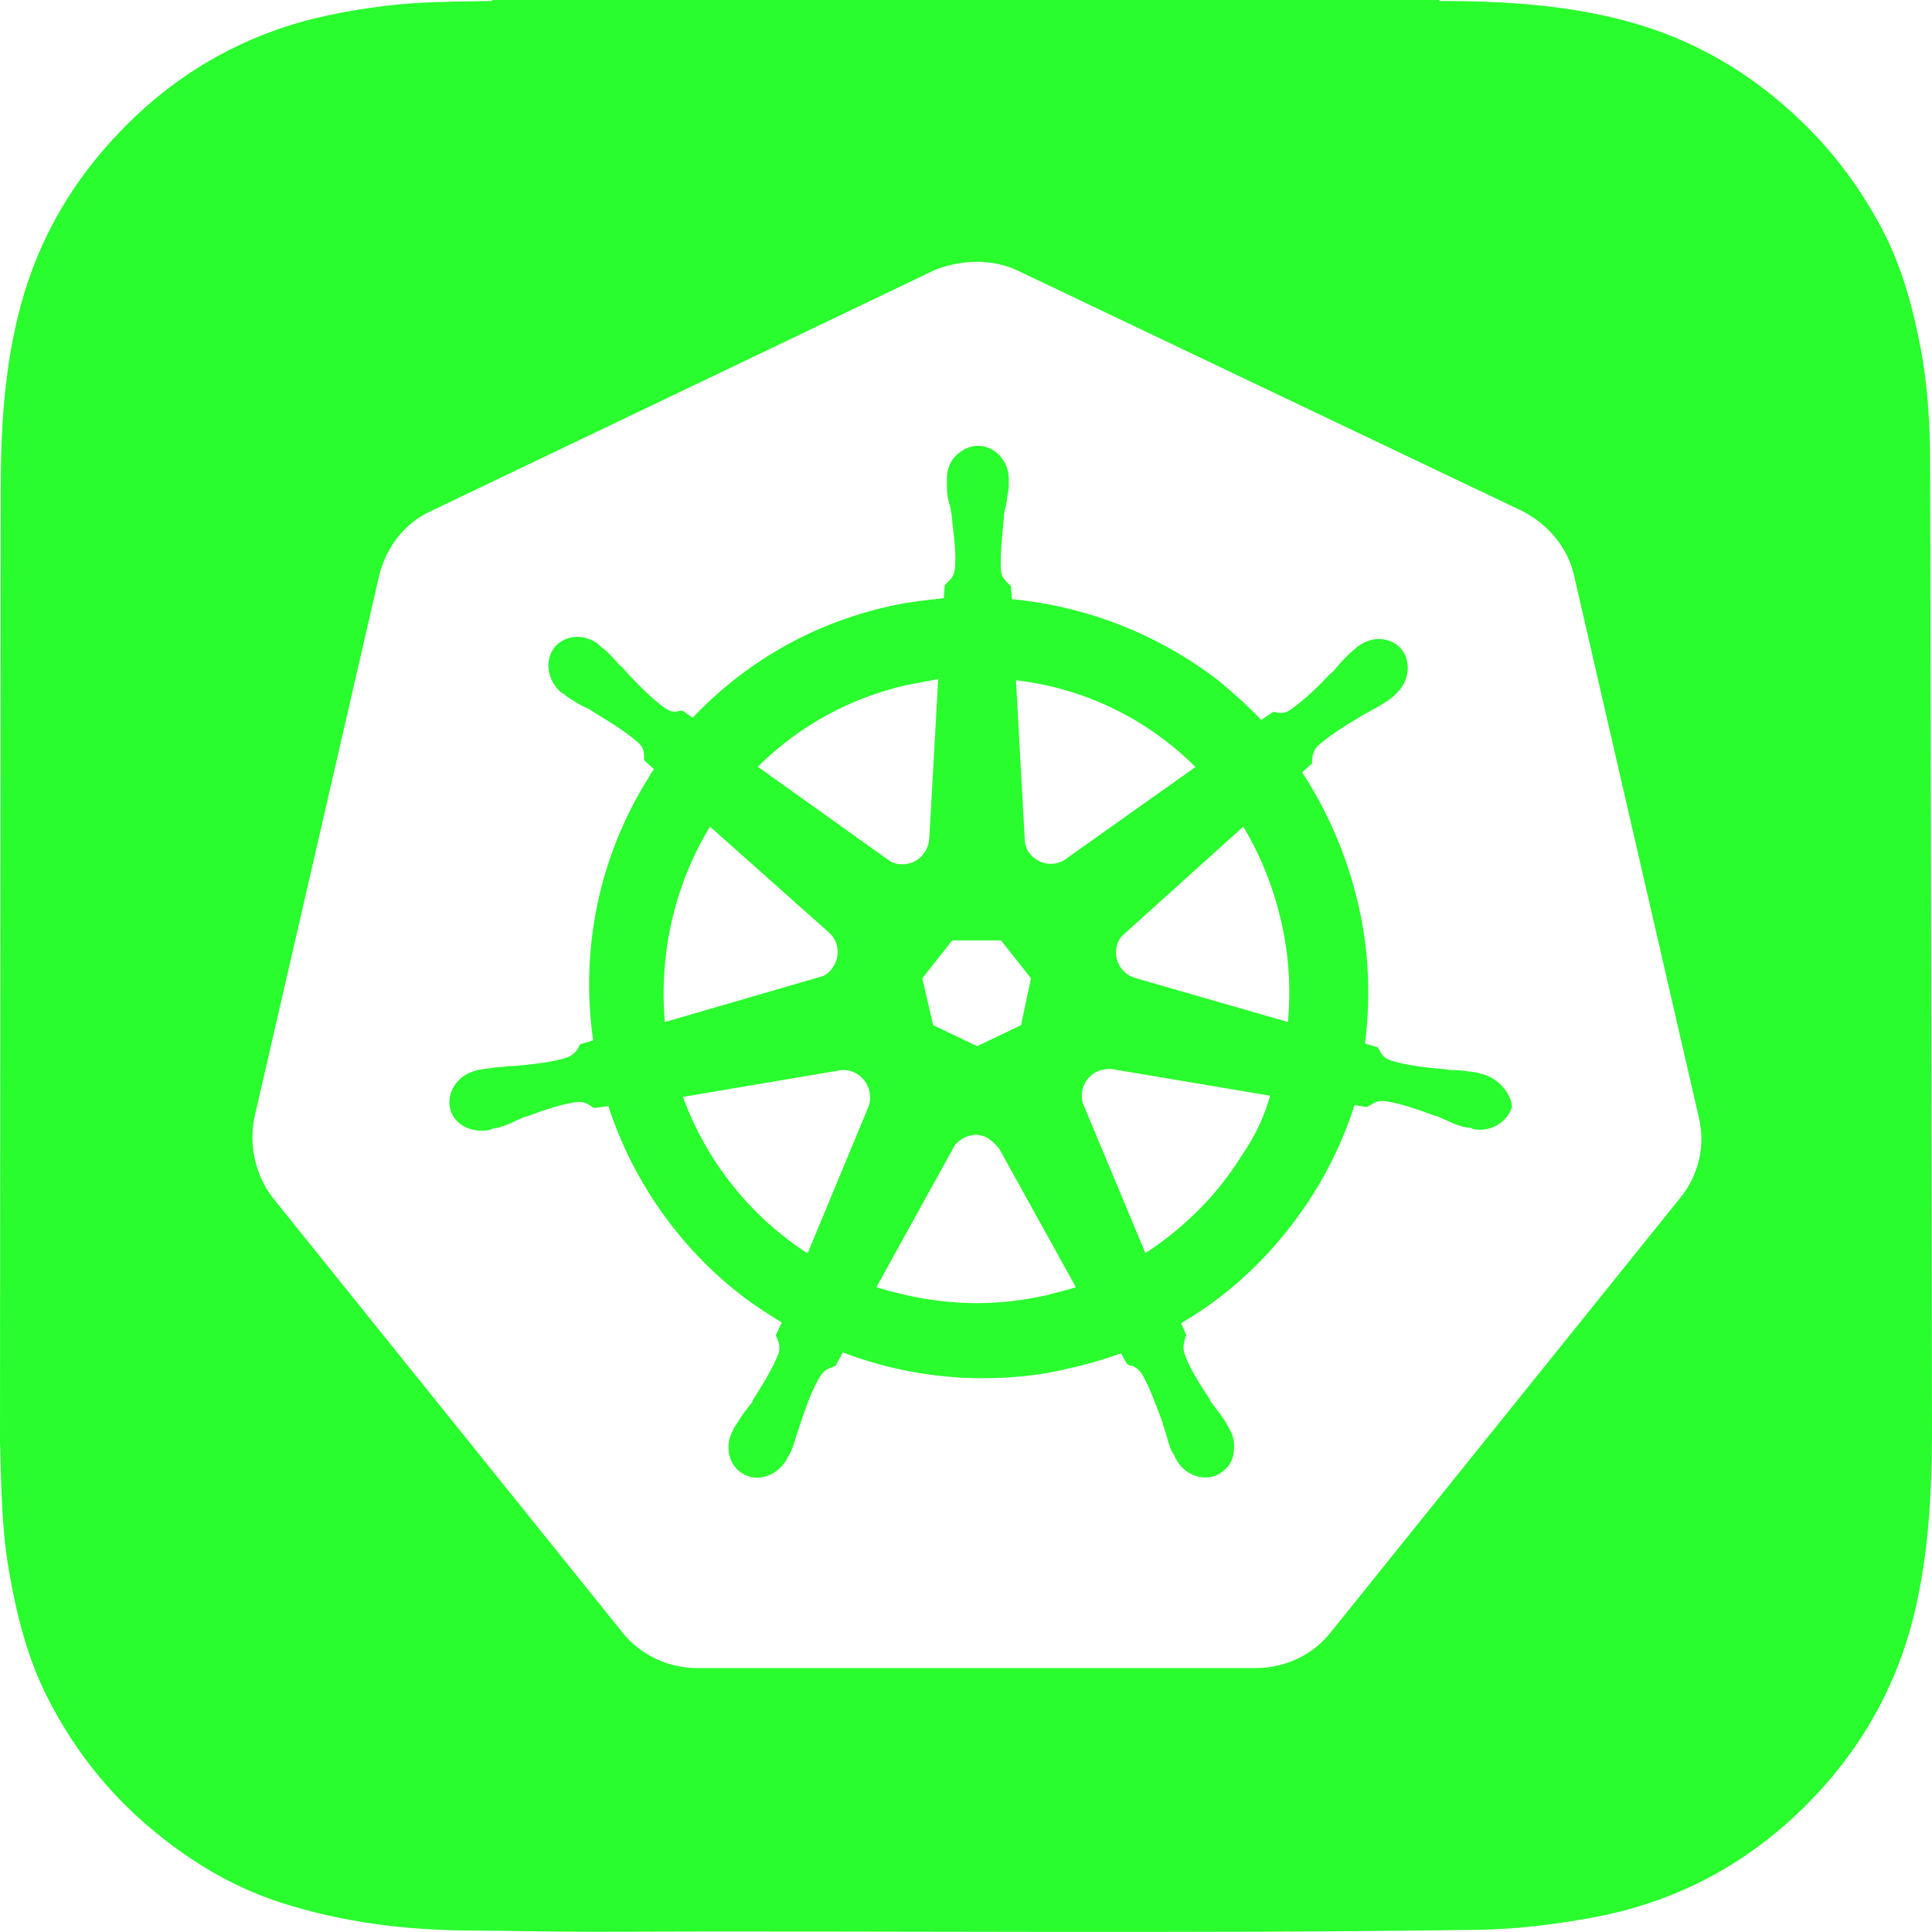 <?xml version="1.0" encoding="utf-8"?>
<!-- Generator: Adobe Illustrator 25.2.3, SVG Export Plug-In . SVG Version: 6.00 Build 0)  -->
<svg version="1.1" id="Layer_1" xmlns="http://www.w3.org/2000/svg" xmlns:xlink="http://www.w3.org/1999/xlink" x="0px" y="0px"
	 viewBox="0 0 800 800" style="enable-background:new 0 0 800 800;" xml:space="preserve">
<style type="text/css">
	.st0{fill:#29FD2E;}
</style>
<g>
	<path class="st0" d="M613.8,444.7L613.8,444.7c-0.2,0-0.3,0-0.3,0h-0.1c-0.4,0-0.8,0-0.8-0.4c-0.8,0-1.6-0.4-2.5-0.4
		c-2.9-0.4-5.4-0.8-7.8-0.8c-1.2,0-2.5,0-4.1-0.4h-0.4c-8.7-0.8-15.7-1.6-22.3-3.7c-2.9-1.2-3.7-2.9-4.5-4.5c0-0.4-0.4-0.4-0.4-0.8
		l-5.4-1.6c2.5-19.4,1.6-39.1-2.9-58.2c-4.5-19.2-12.3-37.5-23.1-54.1l4.1-3.7v-0.8c0-2.1,0.4-4.1,2.1-6.2c5-4.5,11.1-8.3,18.6-12.8
		c1.2-0.8,2.5-1.2,3.7-2.1c2.5-1.2,4.5-2.5,7-4.1c0.4-0.4,1.2-0.8,2.1-1.6c0.4-0.4,0.8-0.4,0.8-0.8c5.8-5,7-13.2,2.9-18.6
		c-2.1-2.9-5.8-4.5-9.5-4.5c-3.3,0-6.2,1.2-9.1,3.3l-0.8,0.8c-0.8,0.4-1.2,1.2-2.1,1.7c-2.1,2.1-3.7,3.7-5.4,5.8
		c-0.8,0.8-1.6,2.1-2.9,2.9c-5.8,6.2-11.1,11.1-16.5,14.9c-1.2,0.8-2.5,1.2-3.7,1.2c-0.8,0-1.7,0-2.5-0.4h-0.8l-5,3.3
		c-5.4-5.8-11.1-10.7-16.9-15.7c-24.9-19.4-54.8-31.3-86.3-34.3l-0.4-5.4l-0.8-0.8c-1.2-1.2-2.9-2.5-3.3-5.4
		c-0.4-6.6,0.4-14,1.2-22.3v-0.4c0-1.2,0.4-2.9,0.8-4.1c0.4-2.5,0.8-5,1.2-7.8v-3.7c0-7.4-5.8-13.6-12.8-13.6
		c-3.3,0-6.6,1.6-9.1,4.1c-2.5,2.5-3.7,5.8-3.7,9.5v3.3c0,2.9,0.4,5.4,1.2,7.8c0.4,1.2,0.4,2.5,0.8,4.1v0.4
		c0.8,8.3,2.1,15.7,1.2,22.3c-0.4,2.9-2.1,4.1-3.3,5.4l-0.8,0.8l-0.4,5.4c-7.4,0.8-14.9,1.6-22.3,3.3c-31.8,7-59.8,23.1-81.7,46.2
		l-4.1-2.9H282c-0.8,0-1.7,0.4-2.5,0.4c-1.2,0-2.5-0.4-3.7-1.2c-5.4-3.7-10.7-9.1-16.5-15.3c-0.8-0.8-1.6-2.1-2.9-2.9
		c-1.7-2.1-3.3-3.7-5.4-5.8c-0.4-0.4-1.2-0.8-2.1-1.7c-0.4-0.4-0.8-0.4-0.8-0.8c-2.6-2.1-5.8-3.3-9.1-3.3c-3.7,0-7.4,1.7-9.5,4.5
		c-4.1,5.4-2.9,13.6,2.9,18.6c0.4,0,0.4,0.4,0.8,0.4c0.8,0.4,1.2,1.2,2.1,1.6c2.5,1.6,4.5,2.9,7,4.1c1.2,0.4,2.5,1.2,3.7,2.1
		c7.4,4.5,13.6,8.3,18.6,12.8c2.1,2.1,2.1,4.1,2.1,6.2v0.8l4.1,3.7c-0.8,1.2-1.6,2.1-2.1,3.3c-20.6,32.6-28.5,71-23.1,109l-5.4,1.6
		c0,0.4-0.4,0.4-0.4,0.8c-0.8,1.7-2.1,3.3-4.5,4.5c-6.2,2.1-13.6,2.9-22.3,3.7h-0.4c-1.2,0-2.9,0-4.1,0.4c-2.5,0-5,0.4-7.8,0.8
		c-0.8,0-1.6,0.4-2.5,0.4c-0.4,0-0.8,0-1.2,0.4c-7.4,1.6-12,8.7-10.7,15.3c1.2,5.8,6.6,9.5,13.2,9.5c1.2,0,2.1,0,3.3-0.4
		c0.4,0,0.8,0,0.8-0.4c0.8,0,1.6-0.4,2.5-0.4c2.9-0.8,5-1.6,7.4-2.9c1.2-0.4,2.5-1.2,3.7-1.6h0.4c7.8-2.9,14.9-5.4,21.5-6.2h0.8
		c2.5,0,4.1,1.2,5.4,2.1c0.4,0,0.4,0.4,0.8,0.4l5.8-0.8c9.9,30.5,28.9,57.8,54.1,77.6c5.8,4.5,11.6,8.3,17.7,12l-2.5,5.4
		c0,0.4,0.4,0.4,0.4,0.8c0.8,1.7,1.6,3.7,0.8,6.6c-2.5,6.2-6.2,12.4-10.7,19.4v0.4c-0.8,1.2-1.6,2.1-2.5,3.3
		c-1.7,2.1-2.9,4.1-4.5,6.6c-0.4,0.4-0.8,1.2-1.2,2.1c0,0.4-0.4,0.8-0.4,0.8c-3.3,7-0.8,14.9,5.4,17.7c1.6,0.8,3.3,1.2,5,1.2
		c5,0,9.9-3.3,12.4-7.8c0-0.4,0.4-0.8,0.4-0.8c0.4-0.8,0.8-1.6,1.2-2.1c1.2-2.9,1.7-5,2.5-7.4l1.2-3.7c2.9-8.3,5-14.9,8.7-20.6
		c1.6-2.5,3.7-2.9,5.4-3.7c0.4,0,0.4,0,0.8-0.4l2.9-5.4c18.2,7,38,10.7,57.8,10.7c12,0,24.4-1.2,35.9-4.1c7.3-1.6,14.4-3.7,21.5-6.2
		l2.5,4.5c0.4,0,0.4,0,0.8,0.4c2.1,0.4,3.7,1.2,5.4,3.7c3.3,5.8,5.8,12.8,8.7,20.6v0.4l1.2,3.7c0.8,2.5,1.2,5,2.5,7.4
		c0.4,0.8,0.8,1.2,1.2,2.1c0,0.4,0.4,0.8,0.4,0.8c2.5,5,7.4,7.8,12.4,7.8c1.7,0,3.3-0.4,5-1.2c2.9-1.6,5.4-4.1,6.2-7.4
		c0.8-3.3,0.8-7-0.8-10.3c0-0.4-0.4-0.4-0.4-0.8c-0.4-0.8-0.8-1.6-1.2-2.1c-1.2-2.5-2.9-4.5-4.5-6.6c-0.8-1.2-1.6-2.1-2.5-3.3v-0.4
		c-4.5-7-8.7-13.2-10.7-19.4c-0.8-2.9,0-4.5,0.4-6.6c0-0.4,0.4-0.4,0.4-0.8l-2.1-5c21.9-12.8,40.4-31,54.5-53.2
		c7.4-11.6,13.2-24.4,17.3-37.1l5,0.8c0.4,0,0.4-0.4,0.8-0.4c1.7-0.8,2.9-2.1,5.4-2.1h0.8c6.6,0.8,13.6,3.3,21.5,6.2h0.4
		c1.2,0.4,2.5,1.2,3.7,1.6c2.5,1.2,4.5,2.1,7.4,2.9c0.8,0,1.6,0.4,2.5,0.4c0.4,0,0.8,0,1.2,0.4c1.2,0.4,2.1,0.4,3.3,0.4
		c6.2,0,11.6-4.1,13.2-9.5C625.8,453.4,621.2,446.8,613.8,444.7z M495,317.6L440.9,356c-4.5,2.9-10.7,2.1-14.4-2.5
		c-1.2-1.2-1.6-2.9-2.1-4.5l-3.7-67.3C448.8,284.9,475,297.6,495,317.6z M394.3,389.4h20.2l12.4,15.7l-4.1,19.4h0l-18.2,8.7
		l-18.2-8.7l-4.5-19.4L394.3,389.4z M375.3,283.7L375.3,283.7c4.5-0.8,8.7-1.7,13.2-2.5l-3.7,66c-0.4,5.8-5,10.7-11.1,10.7
		c-1.6,0-3.7-0.4-5-1.2l-54.9-39.2C330.7,300.7,351.7,289.1,375.3,283.7z M294,342.3l49.1,43.7c4.5,3.7,5,10.7,1.2,15.3
		c-1.2,1.6-2.9,2.9-5,3.3l-64,18.6C272.9,395.2,279.1,366.7,294,342.3z M359.6,458.3L334.4,519c-23.1-14.9-41.7-37.6-51.6-64.8h0
		l65.6-11.1c5.4-0.4,10.3,3.3,11.6,8.7C360.4,454.2,360.4,456.2,359.6,458.3z M433.5,536.3L433.5,536.3c-9.5,2.1-19,3.3-28.9,3.3
		c-14.4,0-28.5-2.5-41.7-6.6l32.6-59c3.3-3.7,8.7-5.4,13.2-2.9c1.9,1.2,3.6,2.7,5,4.5l31.8,57.4
		C441.7,534.3,437.6,535.1,433.5,536.3z M513.9,478.9L513.9,478.9c-10.3,16.5-23.9,29.7-39.6,40l-26-62.3c-1.2-5,0.8-10.3,5.8-12.8
		c1.6-0.8,3.7-1.2,5.8-1.2l66,11.1C523.4,462.9,519.3,471.1,513.9,478.9z M533.3,423.2l-63.1-18.2c-5.8-1.6-9.1-7.4-7.8-13.2
		c0.4-1.7,1.2-3.3,2.5-4.5l49.9-45c7,11.6,12.4,24.8,15.7,39.2v0C533.7,395.2,534.6,409.3,533.3,423.2z"/>
	<path class="st0" d="M799.2,187.2c-0.2-14.4-1.2-28.8-3.9-43c-3.3-17.3-7.9-34.2-16.2-49.8C770.3,77.9,759.3,63,745.7,50
		C725,30.1,701,16,673,8.6c-25.2-6.7-50.9-8.2-76.9-8.2C596,0.3,596,0.1,596,0H203.8c0,0.1,0,0.3,0,0.4c-14.7,0.3-29.4,0.2-44.1,2
		c-16,2-31.9,5-47.1,10.6c-23.9,8.8-44.7,22.6-62.4,41C30.1,74.7,16,98.8,8.5,126.8c-6.7,25-8.2,50.5-8.2,76.2L0,596.5
		c0.5,17.8,0.6,35.6,3.6,53.3c3.2,18.7,7.7,36.9,16.4,53.8c11.7,22.9,27.7,42.3,48.1,58.1c14.6,11.4,30.5,20.4,48.1,26.1
		c25.7,8.3,52.2,11.5,79.1,11.6c16.8,0.1,33.6,0.5,50.4,0.5c122-0.5,243.9,0.9,365.9-0.8c16.2-0.2,32.1-2.2,48-5.1
		c30.4-5.6,57.3-18.6,80.4-39.1c26.8-23.9,44.9-53.2,53.1-88.5c5.3-23.1,6.7-46.5,6.9-70v-4.7C800,590,799.3,192.5,799.2,187.2z
		 M695.5,496.3L551.1,675.8c-7.4,9.5-19,14.9-31,14.9H288.6c-12,0-23.5-5.4-31-14.9L113.2,496.3c-7.4-9.5-10.3-21.9-7.8-33.8
		l51.6-224.1c2.9-12,10.7-21.9,21.5-26.8l208.8-99.9c5.4-2.1,11.6-3.3,17.3-3.3l0,0c5.8,0,11.6,1.2,16.9,3.7l208.8,99.5
		c10.7,5.4,19,15.3,21.5,26.8l51.6,224.1C706.3,474.4,703.4,486.8,695.5,496.3z"/>
</g>
</svg>
